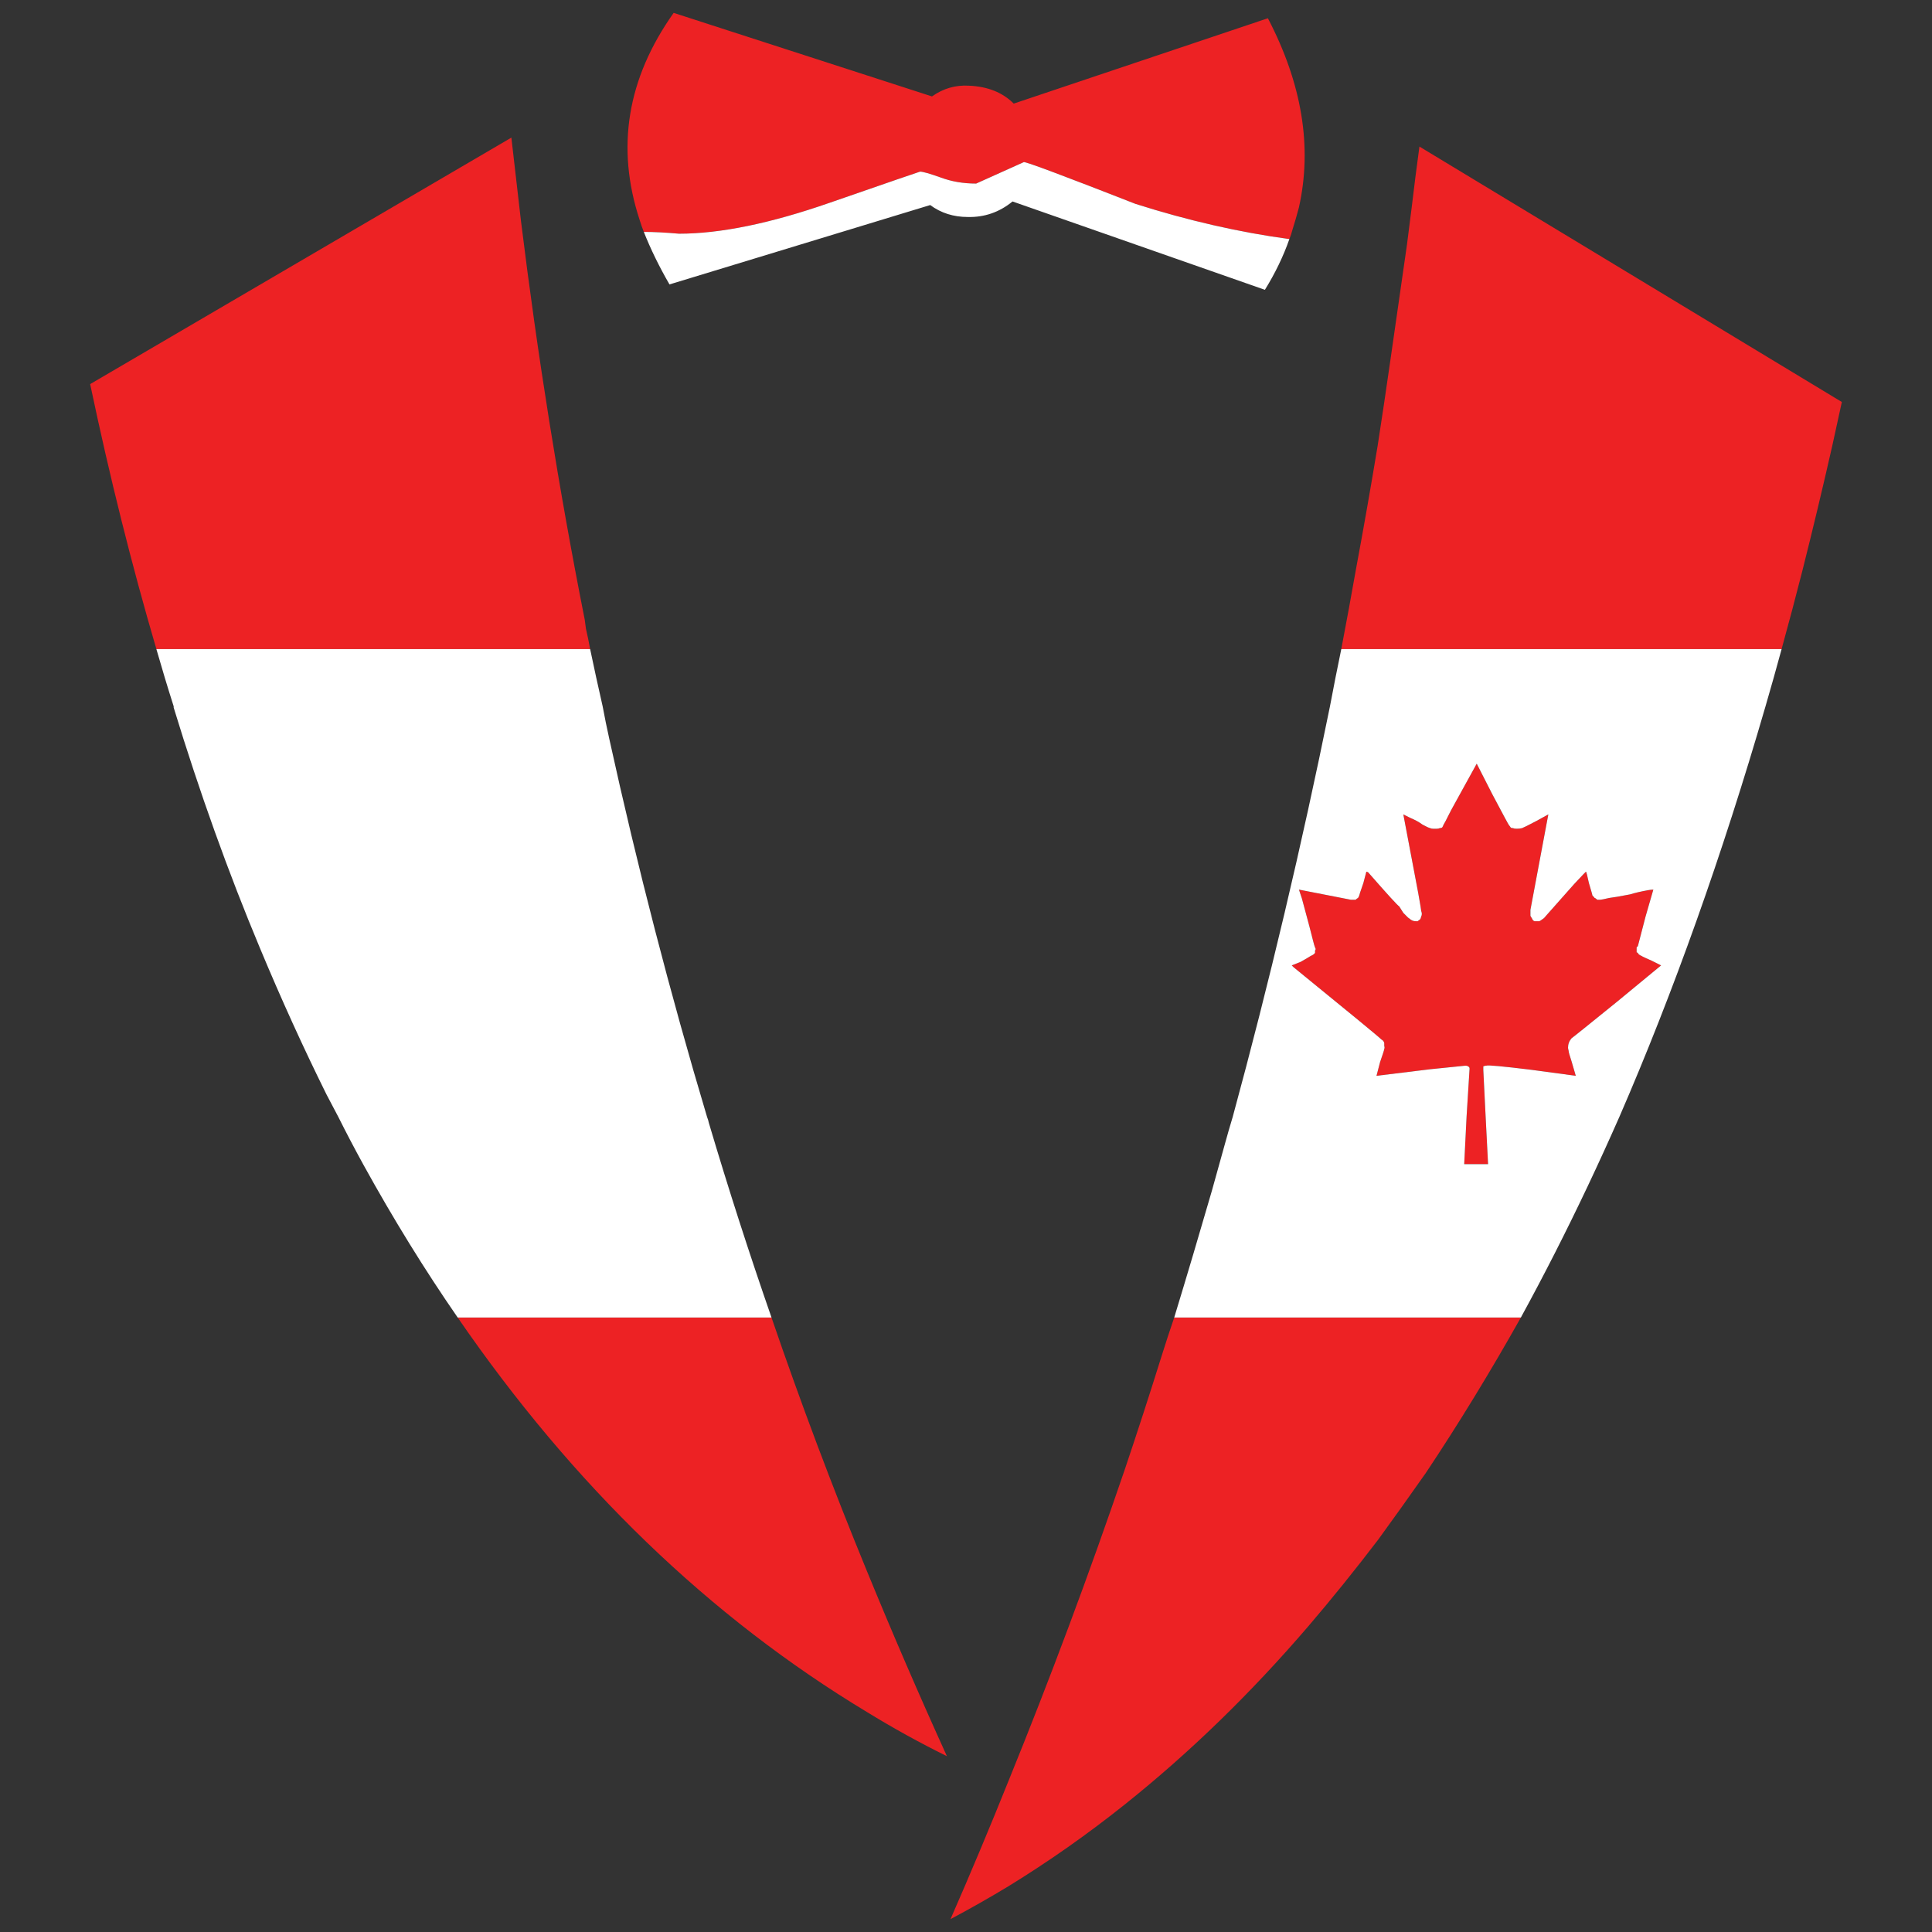 <?xml version="1.0" encoding="utf-8"?>
<!-- Generator: Adobe Illustrator 16.0.0, SVG Export Plug-In . SVG Version: 6.00 Build 0)  -->
<!DOCTYPE svg PUBLIC "-//W3C//DTD SVG 1.1//EN" "http://www.w3.org/Graphics/SVG/1.1/DTD/svg11.dtd">
<svg version="1.1" id="Layer_1" xmlns="http://www.w3.org/2000/svg" xmlns:xlink="http://www.w3.org/1999/xlink" x="0px" y="0px"
	 width="300px" height="300px" viewBox="0 0 300 300" enable-background="new 0 0 300 300" xml:space="preserve">
<rect x="0" y="0" width="300" height="300" fill="#333333" stroke="none"/>
<g>
	<path fill-rule="evenodd" clip-rule="evenodd" fill="#ED2224" d="M276.646,100.789h-68.372c0.803-4.2,1.575-8.401,2.317-12.603
		c1.173-6.302,2.284-12.635,3.334-18.998c0.679-4.387,1.328-8.743,1.945-13.067c0.865-6.055,1.729-12.079,2.595-18.071
		c0.247-1.978,0.494-3.923,0.741-5.839c0.37-3.15,0.771-6.302,1.203-9.452L286,62.423c-0.491,2.286-0.987,4.541-1.479,6.766
		c-1.483,6.549-3.027,13.005-4.632,19.369C278.837,92.696,277.756,96.774,276.646,100.789z M236.159,204.584
		c-4.755,8.464-9.666,16.496-14.73,24.095c-2.47,3.522-4.94,6.983-7.411,10.379c-3.582,4.695-7.195,9.177-10.839,13.438
		c-8.956,10.442-18.468,19.679-28.535,27.712c-5.806,4.634-11.828,8.865-18.065,12.695c-2.964,1.792-5.959,3.49-8.985,5.098
		c3.088-7.045,6.083-14.181,8.985-21.409c6.484-15.939,12.507-32.063,18.065-48.375c1.977-5.868,3.892-11.77,5.744-17.7
		c0.618-1.979,1.267-3.955,1.945-5.932H236.159z M91.636,100.789H24.283C20.455,87.754,17.026,74.038,14,59.643l65.406-38.273
		c0.494,4.324,0.989,8.618,1.482,12.881c2.595,21.068,5.898,41.734,9.913,61.999c0.063,0.433,0.124,0.896,0.185,1.39
		C91.233,98.688,91.45,99.739,91.636,100.789z M71.068,204.584h48.73c4.57,13.345,9.512,26.474,14.823,39.386
		c3.953,9.639,8.09,19.216,12.414,28.729c-4.262-2.1-8.399-4.388-12.414-6.856C110.226,251.138,89.042,230.717,71.068,204.584z
		 M99.973,36.011c-0.246-0.618-0.463-1.235-0.648-1.854C95.619,22.913,97.379,12.194,104.605,2l40.114,12.974
		c1.729-1.235,3.645-1.791,5.744-1.668c2.902,0.124,5.219,1.05,6.948,2.78l39.466-13.252c5.313,10.194,6.918,19.986,4.818,29.377
		c-0.309,1.174-0.649,2.349-1.02,3.522c-0.124,0.494-0.277,0.957-0.463,1.39c-7.782-1.051-15.75-2.873-23.902-5.468
		c-11.056-4.325-16.83-6.487-17.324-6.487l-7.411,3.336c-1.978,0-3.8-0.309-5.467-0.927c-1.729-0.617-2.811-0.927-3.242-0.927
		c-0.062,0-4.725,1.606-13.989,4.819c-9.203,3.213-17.016,4.819-23.438,4.819C103.339,36.104,101.518,36.011,99.973,36.011z
		 M217.908,126.46l1.112,0.557c0.741,0.309,1.358,0.648,1.853,1.02c0.556,0.309,0.957,0.494,1.204,0.556
		c0.124,0.063,0.278,0.093,0.464,0.093c0.247,0,0.433,0,0.557,0c0.184,0,0.338-0.03,0.462-0.093c0.123,0,0.247-0.031,0.37-0.093
		c0.124-0.186,0.186-0.309,0.186-0.371c0.062-0.062,0.464-0.833,1.205-2.316l3.982-7.229l2.41,4.727
		c1.667,3.15,2.532,4.757,2.594,4.818c0.062,0.063,0.154,0.186,0.278,0.371c0.062,0.062,0.185,0.093,0.37,0.093
		c0.124,0.063,0.308,0.093,0.556,0.093c0.309,0,0.587-0.03,0.834-0.093c0.186-0.062,0.927-0.432,2.223-1.111l1.854-1.021
		l-2.779,14.828c0,0.062,0,0.216,0,0.463s0,0.402,0,0.464c0.124,0.186,0.216,0.34,0.278,0.463c0.062,0.186,0.185,0.31,0.369,0.371
		c0.186,0,0.433,0,0.741,0c0.124-0.062,0.31-0.186,0.557-0.371c0.123-0.062,0.278-0.216,0.464-0.463l4.354-4.911
		c0.742-0.803,1.234-1.329,1.482-1.576l0.371-0.37c0.062,0,0.216,0.587,0.464,1.761c0.368,1.236,0.555,1.884,0.555,1.946
		l0.276,0.277c0,0.063,0.033,0.093,0.095,0.093c0.123,0.062,0.246,0.154,0.369,0.278c0.187,0,0.34,0,0.463,0
		c0.125,0,0.589-0.093,1.391-0.278c0.557-0.062,1.637-0.247,3.241-0.556c0.804-0.247,1.73-0.463,2.78-0.648
		c0.309-0.062,0.587-0.093,0.835-0.093l-1.204,4.17c-0.742,2.842-1.144,4.387-1.205,4.634c-0.123,0.062-0.185,0.123-0.185,0.185
		c0,0.186,0,0.31,0,0.371c0,0.186,0,0.309,0,0.371l0.185,0.093c0.062,0.186,0.248,0.339,0.557,0.463
		c0.186,0.124,0.71,0.371,1.574,0.741l1.482,0.741l-6.856,5.654c-4.57,3.707-6.918,5.591-7.04,5.652
		c-0.371,0.433-0.556,0.927-0.556,1.483c0,0.062,0.031,0.216,0.093,0.463c0,0.185,0.154,0.741,0.463,1.668l0.649,2.224l-6.856-0.927
		c-4.509-0.556-6.855-0.771-7.041-0.647c-0.063,0-0.124,0-0.186,0c-0.062,0.062-0.154,0.092-0.277,0.092v0.278
		c0,0.062,0,0.154,0,0.277c0,0.124,0.123,2.596,0.37,7.414l0.371,7.229h-3.706l0.371-7.414c0.309-4.881,0.463-7.353,0.463-7.414
		c0-0.186-0.093-0.31-0.278-0.371c-0.062-0.062-0.185-0.092-0.37-0.092c-0.063,0-1.884,0.185-5.467,0.556l-8.337,1.019l0.555-2.131
		c0.433-1.235,0.648-1.915,0.648-2.039c0.063-0.123,0.063-0.278,0-0.463c0-0.124,0-0.278,0-0.464
		c-0.062-0.247-0.216-0.432-0.463-0.556c-0.124-0.186-4.663-3.923-13.618-11.213l-0.278-0.279l1.39-0.556
		c0.864-0.494,1.39-0.803,1.575-0.927c0.309-0.124,0.525-0.277,0.648-0.463c0-0.062,0-0.186,0-0.371
		c0.123-0.123,0.123-0.278,0-0.464c-0.062-0.123-0.186-0.556-0.371-1.297c-0.123-0.557-0.679-2.657-1.667-6.302l-0.463-1.39
		l8.06,1.575h0.371c0.062,0,0.185,0,0.37,0c0.124-0.124,0.247-0.217,0.371-0.278c0.062-0.062,0.123-0.186,0.186-0.37
		c0-0.063,0.216-0.71,0.647-1.946l0.463-1.761c0.063,0,0.155,0.031,0.278,0.093c3.026,3.46,4.633,5.221,4.817,5.282l0.648,1.019
		c0.371,0.371,0.618,0.618,0.741,0.741c0.186,0.124,0.31,0.217,0.371,0.279c0.247,0.185,0.524,0.277,0.834,0.277
		c0.062,0,0.154,0,0.278,0c0.061-0.062,0.185-0.154,0.369-0.277c0.063-0.063,0.124-0.217,0.186-0.464
		c0.124-0.247,0.124-0.525,0-0.834c0-0.124-0.155-1.051-0.463-2.78L217.908,126.46z"/>
	<path fill-rule="evenodd" clip-rule="evenodd" fill="#FFFFFF" d="M91.636,100.789c0.618,2.966,1.267,5.932,1.945,8.897
		c0.31,1.668,0.648,3.336,1.02,5.004c4.385,19.957,9.449,39.541,15.192,58.755c0.124,0.309,0.217,0.618,0.279,0.927
		c3.026,10.194,6.269,20.264,9.727,30.212h-48.73c-5.126-7.414-10.005-15.322-14.638-23.725c-1.358-2.472-2.656-4.942-3.891-7.414
		c-0.618-1.174-1.235-2.347-1.854-3.521c-3.581-7.229-7.01-14.767-10.283-22.613c-4.94-11.8-9.418-24.28-13.433-37.439
		c0-0.063,0-0.124,0-0.186c-0.927-2.904-1.822-5.87-2.688-8.897H91.636z M236.159,204.584h-53.826
		c1.977-6.487,3.922-13.036,5.837-19.646c0.68-2.473,1.359-4.912,2.038-7.321c0.37-1.359,0.772-2.75,1.204-4.171
		c5.683-20.882,10.717-42.135,15.102-63.759c0.556-2.966,1.143-5.932,1.76-8.897h68.372c-0.804,2.966-1.638,5.932-2.503,8.897
		c-6.732,23.169-14.298,44.422-22.697,63.759c-3.212,7.29-6.547,14.334-10.006,21.129
		C239.71,197.974,237.951,201.31,236.159,204.584z M217.908,126.46l2.316,12.233c0.308,1.729,0.463,2.656,0.463,2.78
		c0.124,0.309,0.124,0.587,0,0.834c-0.062,0.247-0.123,0.401-0.186,0.464c-0.185,0.123-0.309,0.216-0.369,0.277
		c-0.124,0-0.217,0-0.278,0c-0.31,0-0.587-0.093-0.834-0.277c-0.062-0.063-0.186-0.155-0.371-0.279
		c-0.123-0.123-0.37-0.37-0.741-0.741l-0.648-1.019c-0.185-0.062-1.791-1.822-4.817-5.282c-0.123-0.062-0.216-0.093-0.278-0.093
		l-0.463,1.761c-0.432,1.236-0.647,1.884-0.647,1.946c-0.063,0.185-0.124,0.309-0.186,0.37c-0.124,0.062-0.247,0.154-0.371,0.278
		c-0.186,0-0.309,0-0.37,0h-0.371l-8.06-1.575l0.463,1.39c0.988,3.645,1.544,5.745,1.667,6.302c0.186,0.741,0.31,1.174,0.371,1.297
		c0.123,0.186,0.123,0.341,0,0.464c0,0.186,0,0.31,0,0.371c-0.123,0.186-0.34,0.339-0.648,0.463
		c-0.186,0.124-0.711,0.433-1.575,0.927l-1.39,0.556l0.278,0.279c8.955,7.29,13.494,11.027,13.618,11.213
		c0.247,0.124,0.401,0.309,0.463,0.556c0,0.186,0,0.34,0,0.464c0.063,0.185,0.063,0.34,0,0.463c0,0.124-0.216,0.804-0.648,2.039
		l-0.555,2.131l8.337-1.019c3.583-0.371,5.404-0.556,5.467-0.556c0.186,0,0.309,0.03,0.37,0.092
		c0.186,0.062,0.278,0.186,0.278,0.371c0,0.062-0.154,2.533-0.463,7.414l-0.371,7.414h3.706l-0.371-7.229
		c-0.247-4.818-0.37-7.29-0.37-7.414c0-0.123,0-0.216,0-0.277v-0.278c0.123,0,0.216-0.03,0.277-0.092c0.062,0,0.123,0,0.186,0
		c0.186-0.124,2.532,0.092,7.041,0.647l6.856,0.927l-0.649-2.224c-0.309-0.927-0.463-1.483-0.463-1.668
		c-0.062-0.247-0.093-0.401-0.093-0.463c0-0.557,0.185-1.051,0.556-1.483c0.122-0.062,2.47-1.945,7.04-5.652l6.856-5.654
		l-1.482-0.741c-0.864-0.37-1.389-0.617-1.574-0.741c-0.309-0.124-0.495-0.277-0.557-0.463l-0.185-0.093c0-0.063,0-0.186,0-0.371
		c0-0.062,0-0.186,0-0.371c0-0.062,0.062-0.123,0.185-0.185c0.062-0.247,0.463-1.792,1.205-4.634l1.204-4.17
		c-0.248,0-0.526,0.031-0.835,0.093c-1.05,0.186-1.977,0.401-2.78,0.648c-1.604,0.309-2.685,0.494-3.241,0.556
		c-0.802,0.186-1.266,0.278-1.391,0.278c-0.123,0-0.276,0-0.463,0c-0.123-0.124-0.246-0.217-0.369-0.278
		c-0.062,0-0.095-0.03-0.095-0.093l-0.276-0.277c0-0.063-0.187-0.71-0.555-1.946c-0.248-1.174-0.402-1.761-0.464-1.761l-0.371,0.37
		c-0.248,0.247-0.74,0.773-1.482,1.576l-4.354,4.911c-0.186,0.247-0.341,0.401-0.464,0.463c-0.247,0.186-0.433,0.31-0.557,0.371
		c-0.309,0-0.556,0-0.741,0c-0.185-0.062-0.308-0.186-0.369-0.371c-0.063-0.123-0.154-0.277-0.278-0.463c0-0.062,0-0.217,0-0.464
		s0-0.401,0-0.463l2.779-14.828l-1.854,1.021c-1.296,0.68-2.037,1.05-2.223,1.111c-0.247,0.063-0.525,0.093-0.834,0.093
		c-0.248,0-0.432-0.03-0.556-0.093c-0.186,0-0.309-0.031-0.37-0.093c-0.124-0.186-0.217-0.309-0.278-0.371
		c-0.062-0.062-0.927-1.668-2.594-4.818l-2.41-4.727l-3.982,7.229c-0.741,1.483-1.144,2.255-1.205,2.316
		c0,0.063-0.062,0.186-0.186,0.371c-0.123,0.062-0.247,0.093-0.37,0.093c-0.124,0.063-0.278,0.093-0.462,0.093
		c-0.124,0-0.31,0-0.557,0c-0.186,0-0.34-0.03-0.464-0.093c-0.247-0.062-0.648-0.247-1.204-0.556
		c-0.494-0.371-1.111-0.711-1.853-1.02L217.908,126.46z M99.973,36.011c1.545,0,3.366,0.093,5.467,0.278
		c6.423,0,14.235-1.606,23.438-4.819c9.265-3.213,13.928-4.819,13.989-4.819c0.432,0,1.514,0.31,3.242,0.927
		c1.667,0.618,3.489,0.927,5.467,0.927l7.411-3.336c0.494,0,6.269,2.162,17.324,6.487c8.152,2.595,16.12,4.417,23.902,5.468
		c-0.927,2.656-2.193,5.282-3.799,7.878l-39.188-13.717c-2.038,1.669-4.354,2.472-6.948,2.41c-2.223,0-4.169-0.618-5.836-1.854
		l-40.485,12.325C102.351,41.386,101.022,38.667,99.973,36.011z"/>
</g>
</svg>
